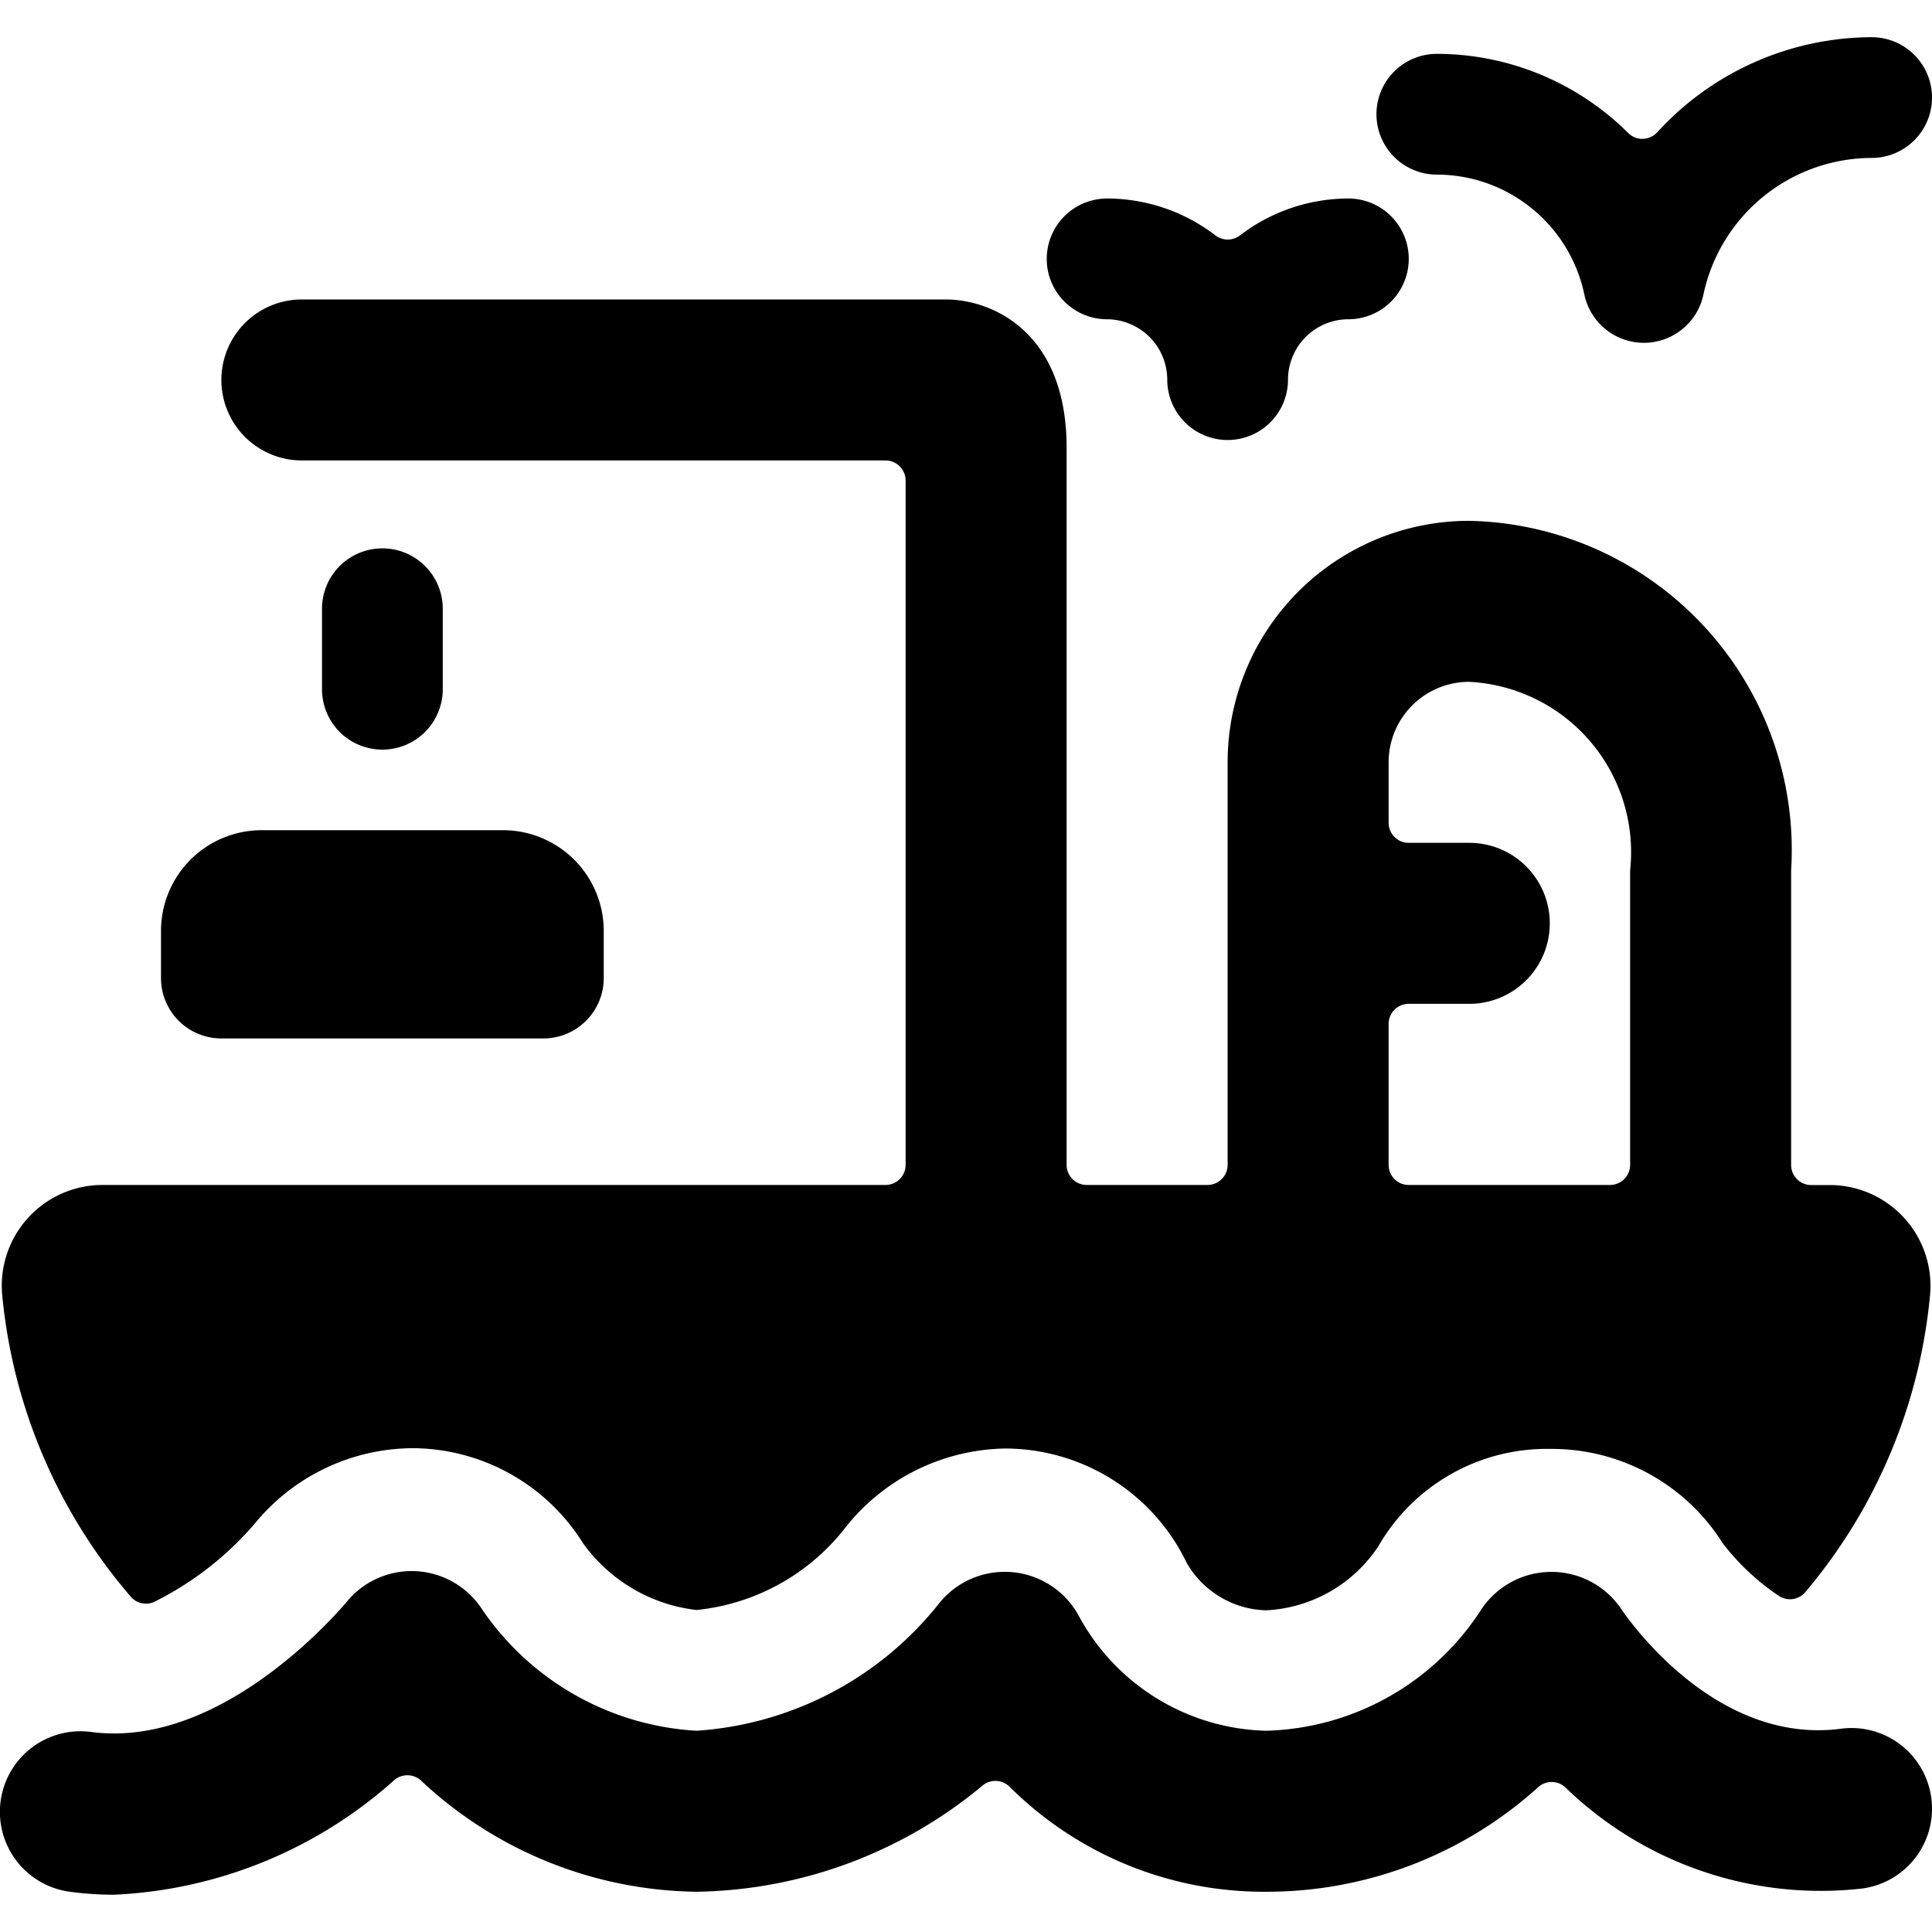 <svg xmlns="http://www.w3.org/2000/svg" viewBox="0 0 24 24"><title>sea-transport-ship-cargo-birds</title><path d="M1.623,19.833a.249.249,0,0,0,.293.066,3.971,3.971,0,0,0,1.25-.974,2.552,2.552,0,0,1,1.949-.935,2.507,2.507,0,0,1,2.126,1.178h0A2.016,2.016,0,0,0,8.653,20a2.685,2.685,0,0,0,1.83-1,2.584,2.584,0,0,1,2-1.006,2.507,2.507,0,0,1,2.261,1.425,1.175,1.175,0,0,0,.981.585,1.776,1.776,0,0,0,1.4-.8,2.413,2.413,0,0,1,2.138-1.205A2.507,2.507,0,0,1,21.4,19.17h0a2.938,2.938,0,0,0,.706.66.249.249,0,0,0,.321-.053,6.678,6.678,0,0,0,1.549-3.692,1.252,1.252,0,0,0-1.245-1.364H22.5a.249.249,0,0,1-.25-.25V10.812a4.09,4.09,0,0,0-4-4.342,3,3,0,0,0-3,3v5a.25.25,0,0,1-.25.25H13.5a.249.249,0,0,1-.25-.25V5.562c0-1.454-.943-1.842-1.5-1.842h-8a1,1,0,1,0,0,2H11a.25.25,0,0,1,.25.25v8.5a.25.25,0,0,1-.25.25H1.272A1.252,1.252,0,0,0,.027,16.083,6.712,6.712,0,0,0,1.623,19.833ZM17.25,12.72a.249.249,0,0,1,.25-.25h.752a1,1,0,1,0,0-2H17.5a.249.249,0,0,1-.25-.25V9.47a1,1,0,0,1,1-1,2.119,2.119,0,0,1,2,2.342V14.47a.25.25,0,0,1-.25.25H17.5a.249.249,0,0,1-.25-.25Z"/><path d="M2.75,12.9h4a.75.75,0,0,0,.75-.75v-.587a1.252,1.252,0,0,0-1.25-1.25h-3A1.251,1.251,0,0,0,2,11.562v.587A.75.75,0,0,0,2.75,12.9Z"/><path d="M5.5,8.562v-1a.75.75,0,0,0-1.5,0v1a.75.75,0,0,0,1.5,0Z"/><path d="M13.75,3.966a.752.752,0,0,1,.75.75.75.75,0,1,0,1.5,0,.751.751,0,0,1,.75-.75.75.75,0,0,0,0-1.5,2.219,2.219,0,0,0-1.349.46.251.251,0,0,1-.3,0,2.219,2.219,0,0,0-1.348-.46.75.75,0,0,0,0,1.5Z"/><path d="M17.849,2.169a1.875,1.875,0,0,1,1.833,1.493.756.756,0,0,0,1.478,0,2.142,2.142,0,0,1,2.09-1.7.75.75,0,0,0,0-1.5,3.624,3.624,0,0,0-2.664,1.182.254.254,0,0,1-.179.081.246.246,0,0,1-.181-.073A3.375,3.375,0,0,0,17.849.669a.75.75,0,0,0,0,1.5Z"/><path d="M23.991,22.333a1,1,0,0,0-1.123-.858c-1.628.214-2.738-1.5-2.746-1.513a1.047,1.047,0,0,0-1.715.022A3.283,3.283,0,0,1,15.729,21.5a2.721,2.721,0,0,1-2.335-1.44,1.046,1.046,0,0,0-1.714-.16,4.2,4.2,0,0,1-3.027,1.6,3.462,3.462,0,0,1-2.685-1.539,1.043,1.043,0,0,0-1.636-.092c-.015.018-1.521,1.87-3.2,1.646A1,1,0,0,0,.868,23.5a4.117,4.117,0,0,0,.549.037A5.593,5.593,0,0,0,4.9,22.111a.251.251,0,0,1,.328.006A5.09,5.09,0,0,0,8.653,23.5a5.679,5.679,0,0,0,3.556-1.322.25.25,0,0,1,.331.016A4.474,4.474,0,0,0,15.729,23.5a5.027,5.027,0,0,0,3.38-1.3.25.25,0,0,1,.333,0,4.557,4.557,0,0,0,3.69,1.26A1,1,0,0,0,23.991,22.333Z"/></svg>